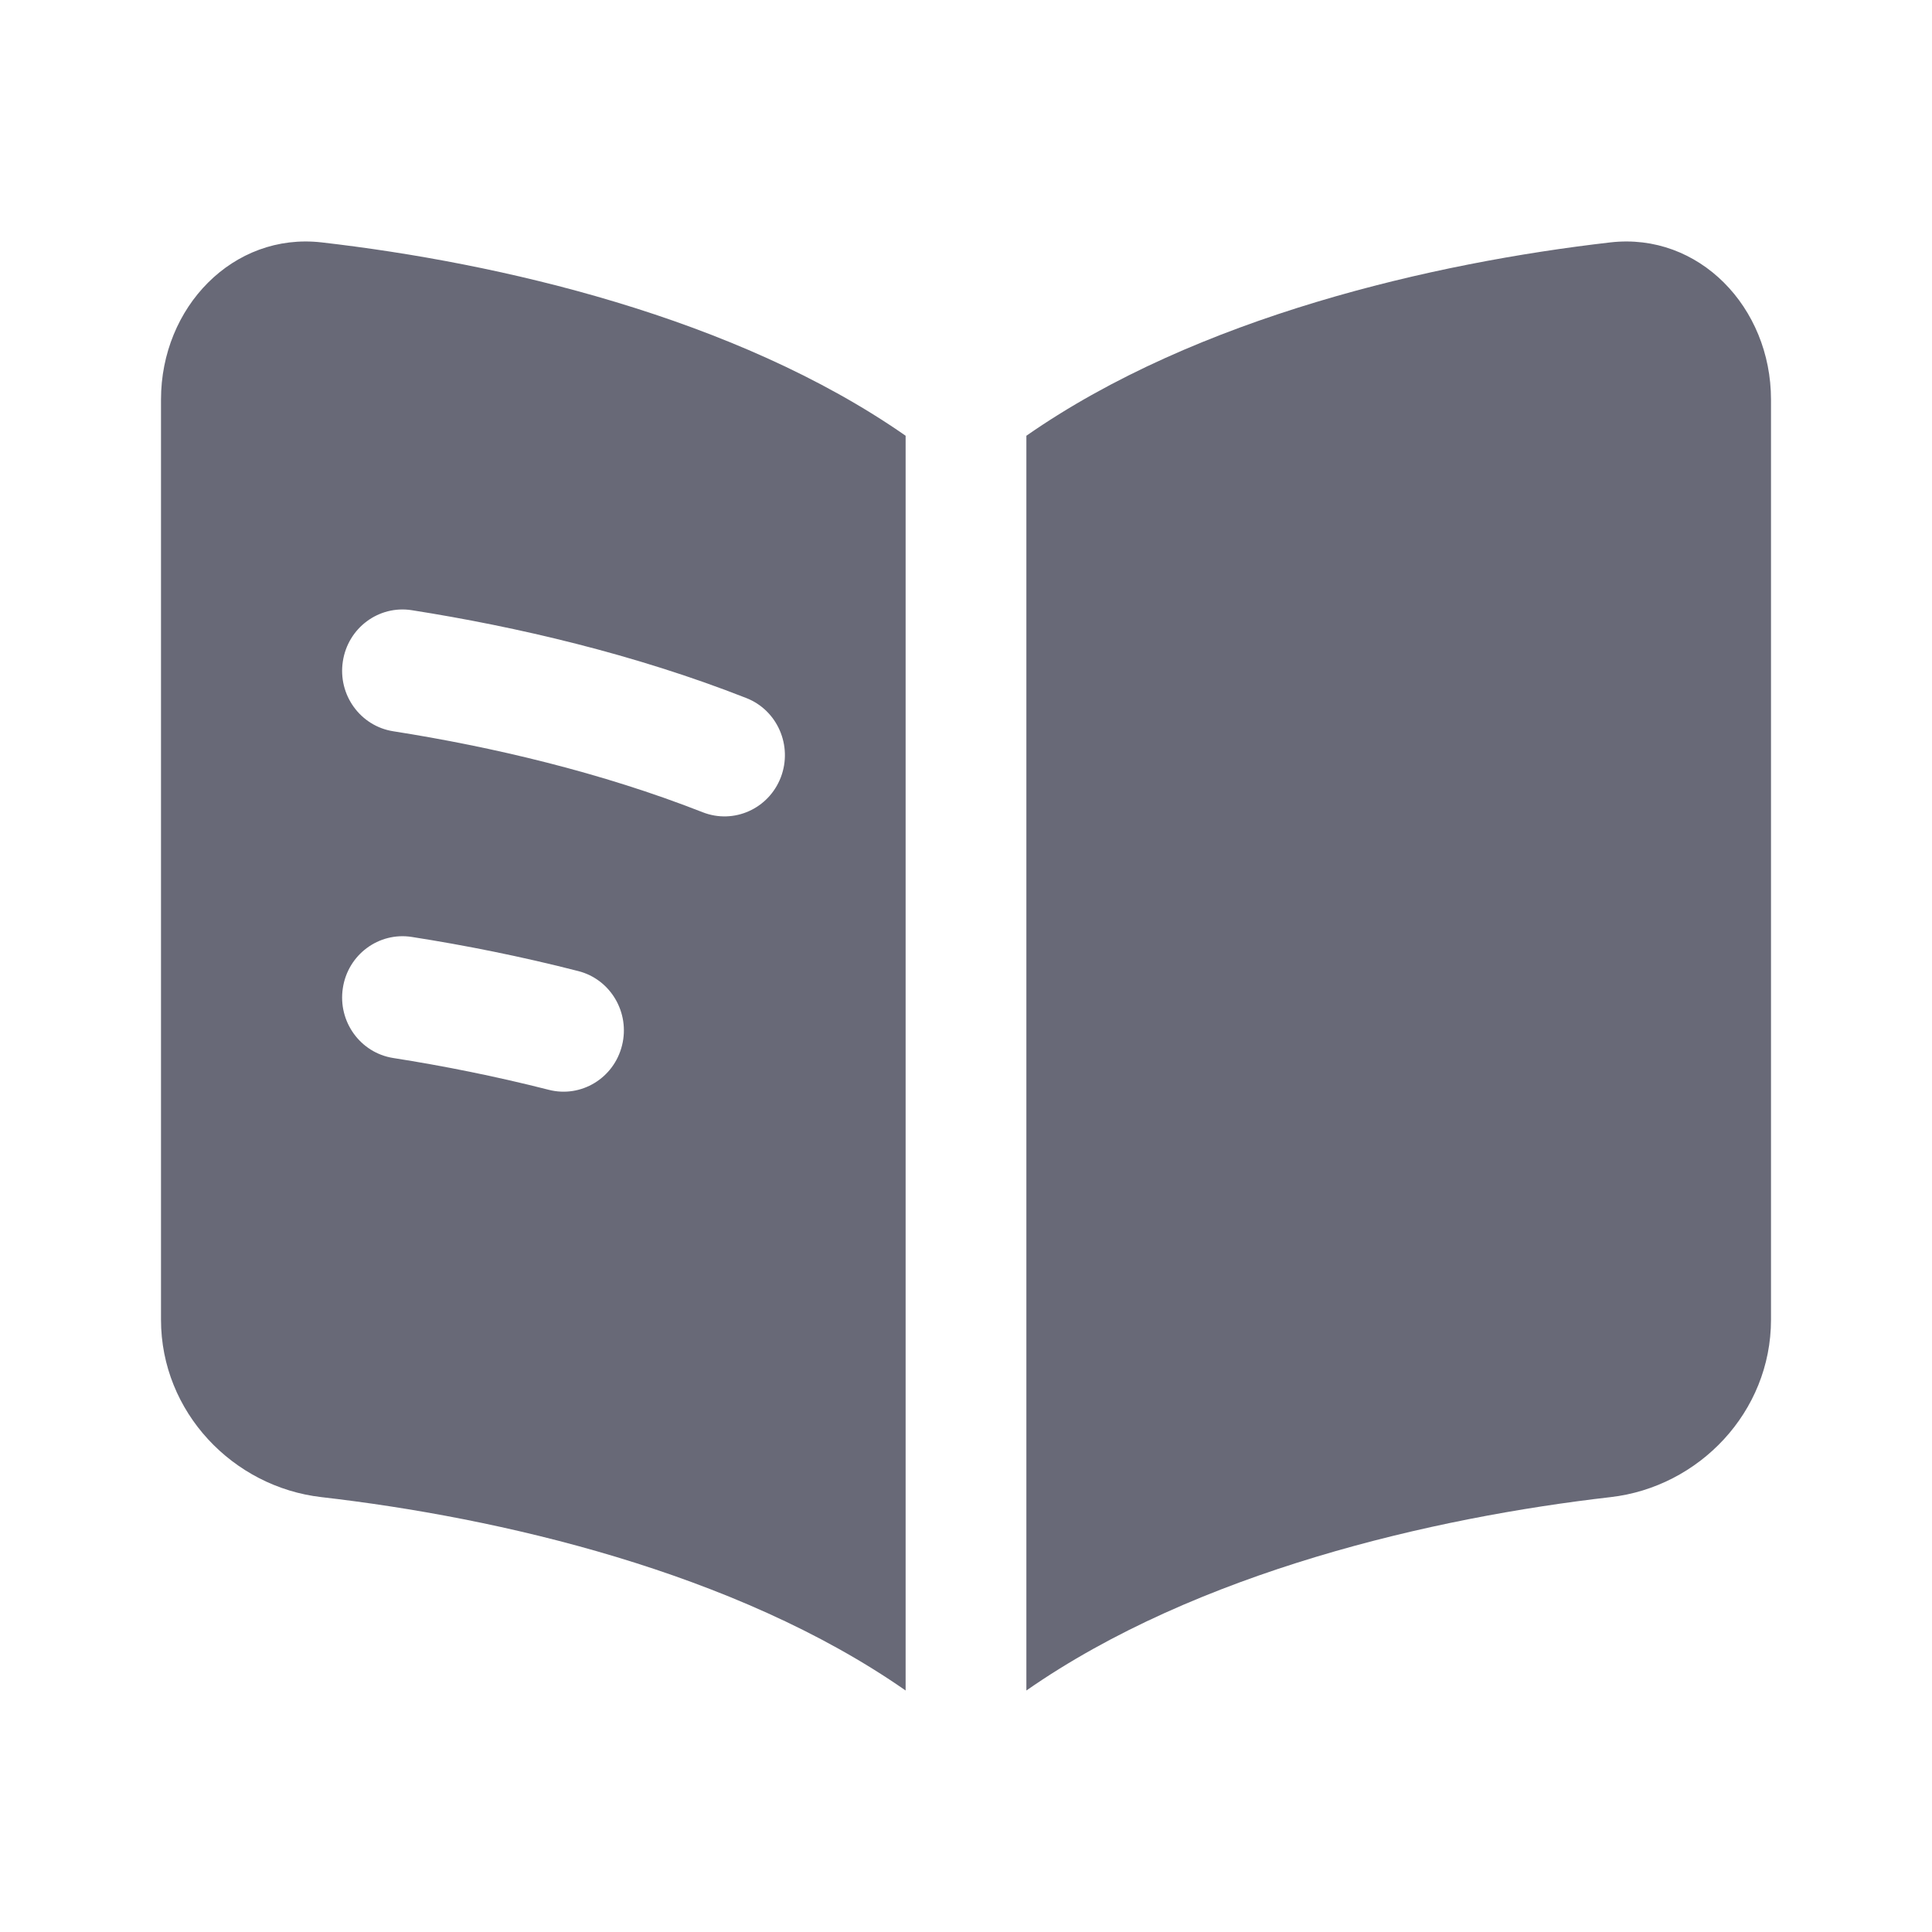 <svg width="24" height="24" viewBox="0 0 24 24" fill="none" xmlns="http://www.w3.org/2000/svg">
<path fill-rule="evenodd" clip-rule="evenodd" d="M11.25 5.413C9.131 3.936 6.19 3.263 3.994 3.011C2.896 2.886 2 3.816 2 4.964V16.394C2 17.542 2.896 18.473 3.994 18.598C6.19 18.85 9.131 19.523 11.25 21V5.413ZM12.75 21C14.869 19.523 17.811 18.85 20.006 18.598C21.104 18.473 22 17.542 22 16.394V4.964C22 3.816 21.104 2.886 20.006 3.011C17.811 3.263 14.869 3.936 12.75 5.413V21ZM4.259 8.216C4.322 7.8 4.705 7.516 5.115 7.58C6.418 7.785 7.885 8.127 9.27 8.671C9.657 8.822 9.849 9.263 9.7 9.655C9.55 10.047 9.116 10.242 8.729 10.09C7.471 9.596 6.114 9.277 4.885 9.084C4.476 9.02 4.195 8.631 4.259 8.216ZM5.115 11.639C4.705 11.575 4.322 11.859 4.259 12.274C4.195 12.69 4.476 13.079 4.885 13.143C5.504 13.24 6.158 13.37 6.817 13.538C7.218 13.641 7.626 13.394 7.727 12.987C7.829 12.579 7.585 12.165 7.183 12.063C6.474 11.881 5.774 11.742 5.115 11.639Z" fill="#686977"/>
</svg>
